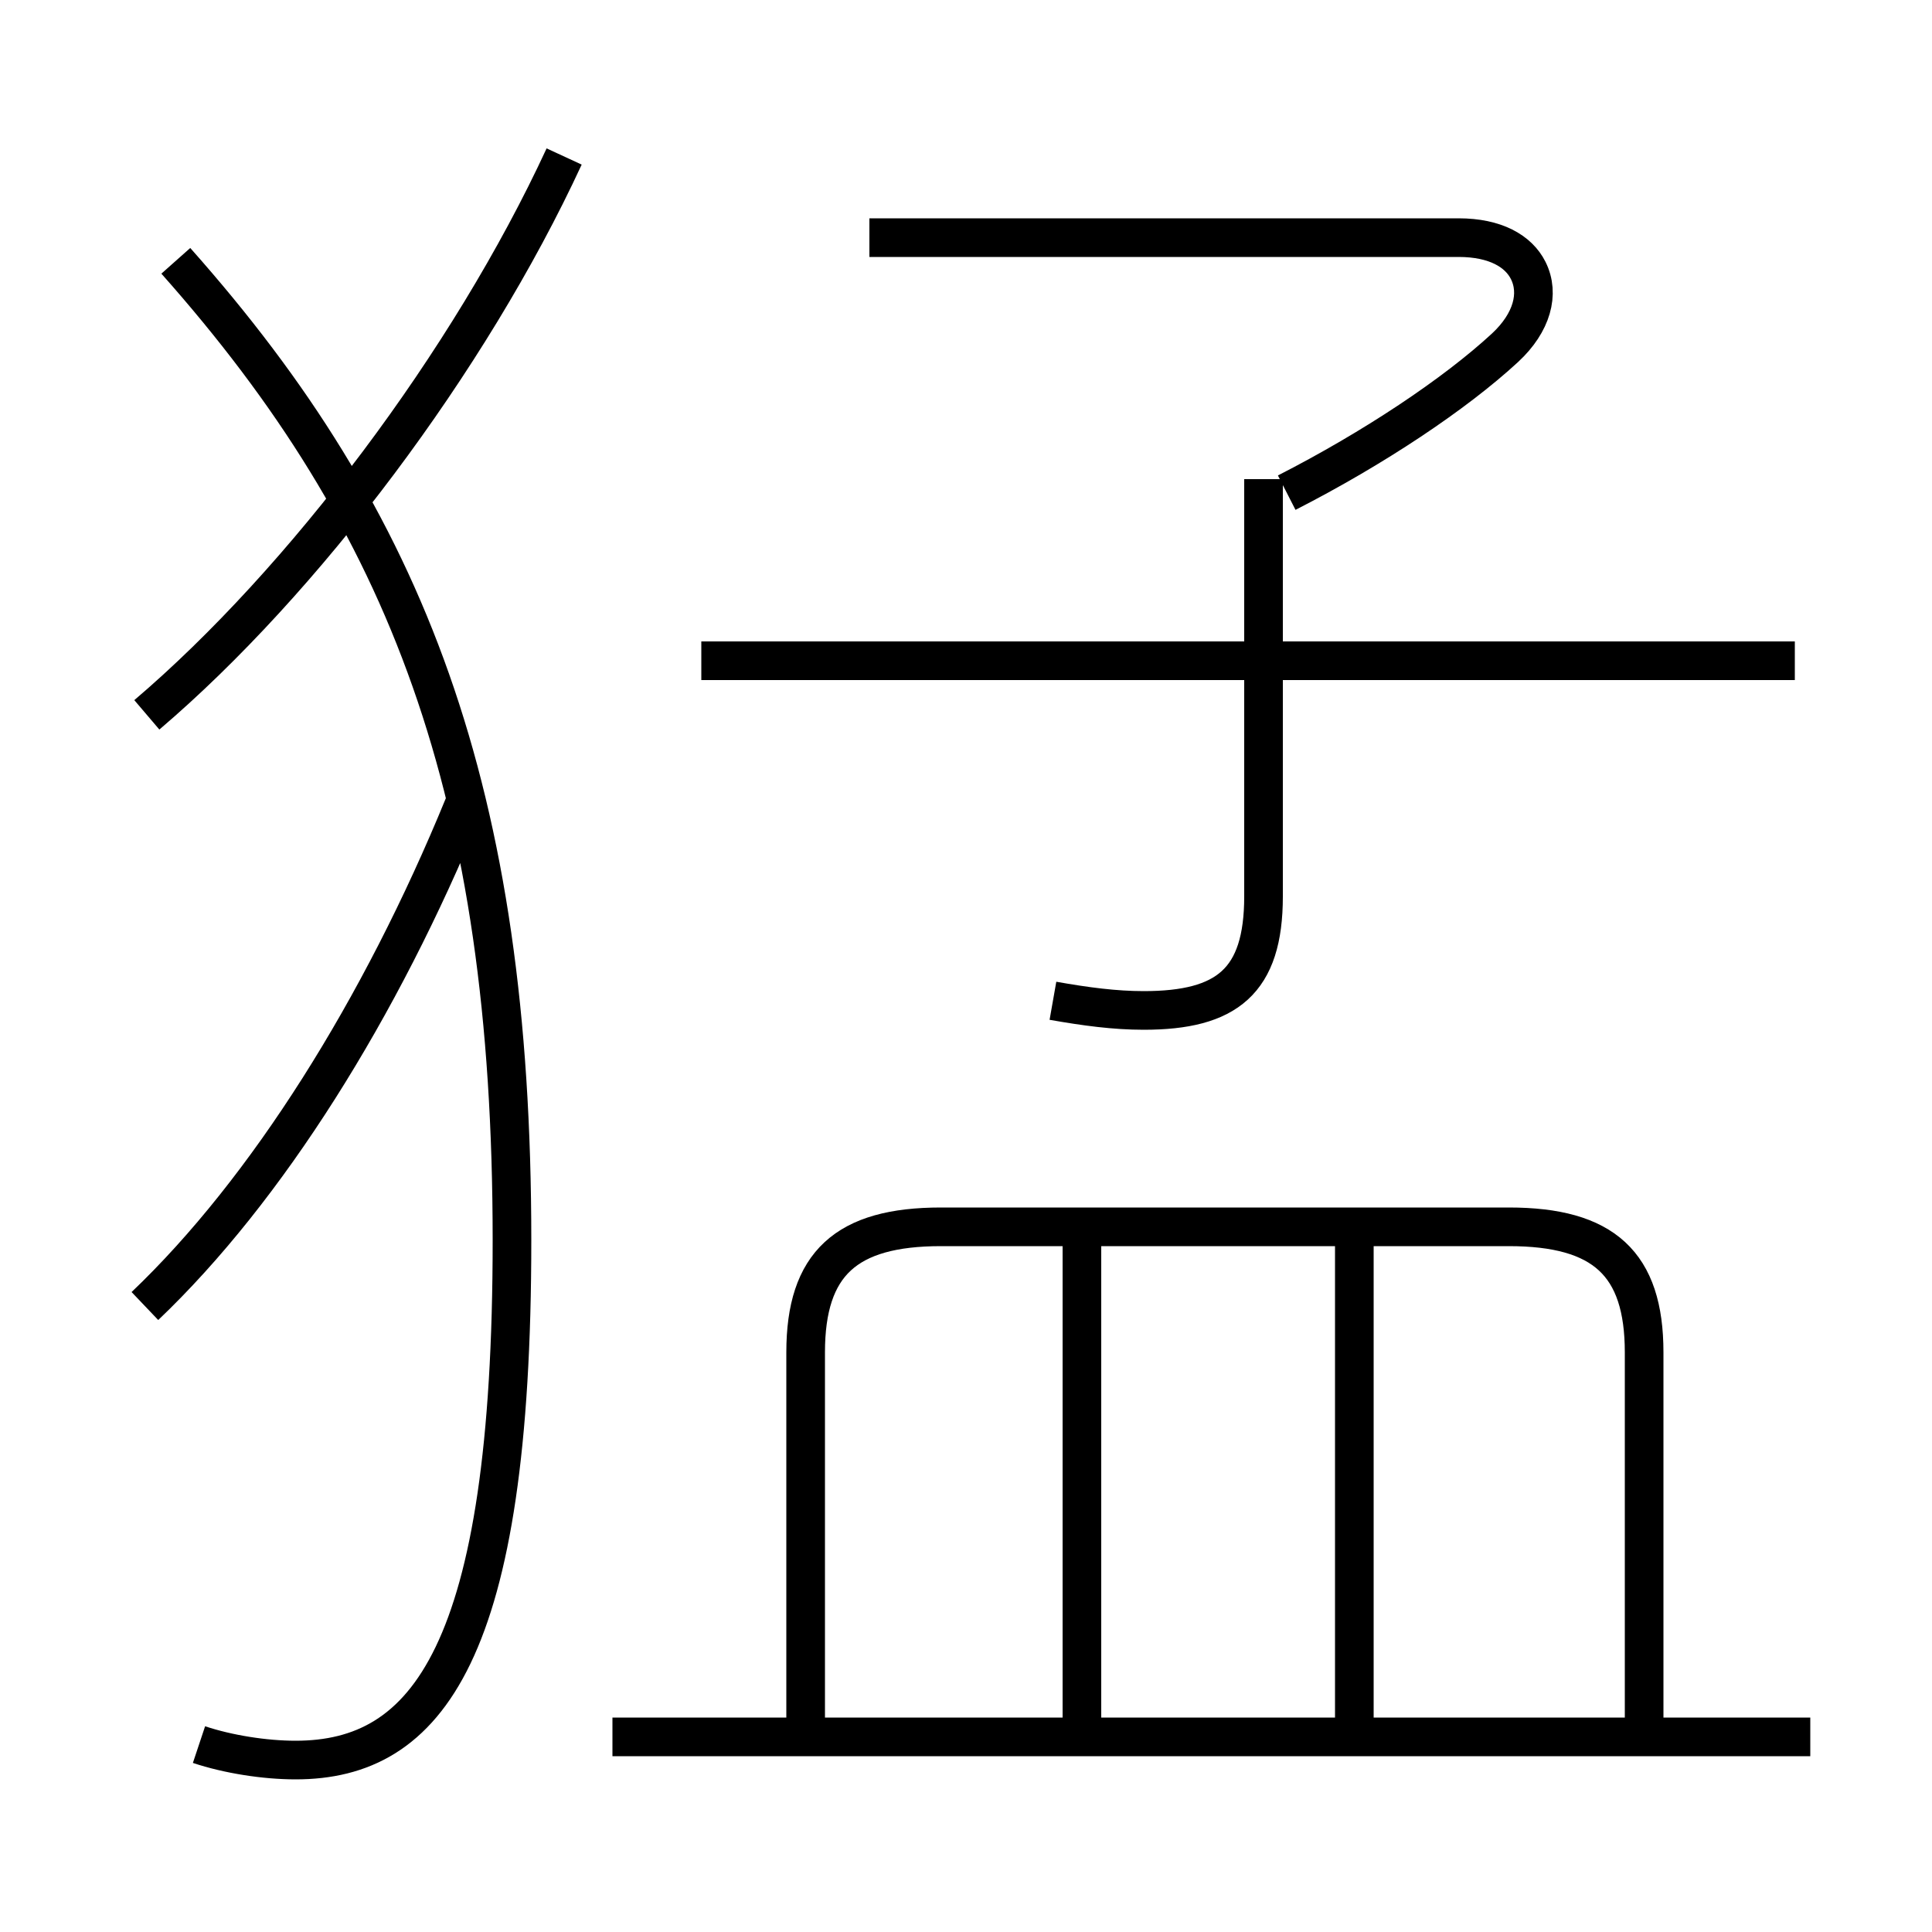 <?xml version='1.0' encoding='utf8'?>
<svg viewBox="0.0 -6.0 50.0 50.0" version="1.1" xmlns="http://www.w3.org/2000/svg">
<rect x="0.0" y="-6.0" width="50.0" height="50.0" fill="#808080" stroke="none"/>
<rect x="-1000" y="-1000" width="2000" height="2000" stroke="white" fill="white"/>
<g style="fill:white;stroke:#000000;  stroke-width:1">
<path d="M 5.15 1.15 C 5.9 1.4 6.85 1.55 7.65 1.55 C 11.05 1.55 13.25 -1.2 13.25 -11.9 C 13.25 -23.5 10.55 -30.5 4.55 -37.25 M 3.75 -10.2 C 6.9 -13.2 9.85 -17.9 12.0 -23.15 M 46.85 0.95 L 15.85 0.95 M 28.0 0.75 L 28.0 -12.15 M 42.55 0.75 L 42.55 -9.0 C 42.55 -11.3 41.5 -12.25 39.05 -12.25 L 24.35 -12.25 C 21.9 -12.25 20.85 -11.3 20.85 -9.0 L 20.85 0.75 M 35.05 0.75 L 35.05 -12.15 M 3.8 -25.5 C 7.85 -28.95 12.15 -34.65 14.6 -39.95 M 27.25 -18.1 C 28.1 -17.95 28.85 -17.85 29.6 -17.85 C 31.75 -17.85 32.7 -18.6 32.7 -20.8 L 32.7 -31.6 M 46.45 -26.9 L 18.15 -26.9 M 33.3 -31.25 C 35.55 -32.4 37.65 -33.8 38.95 -35.0 C 39.65 -35.65 39.85 -36.4 39.55 -37.0 C 39.3 -37.5 38.7 -37.85 37.75 -37.85 L 22.5 -37.85" transform="translate(0.0 38.0)" />
</g>
</svg>